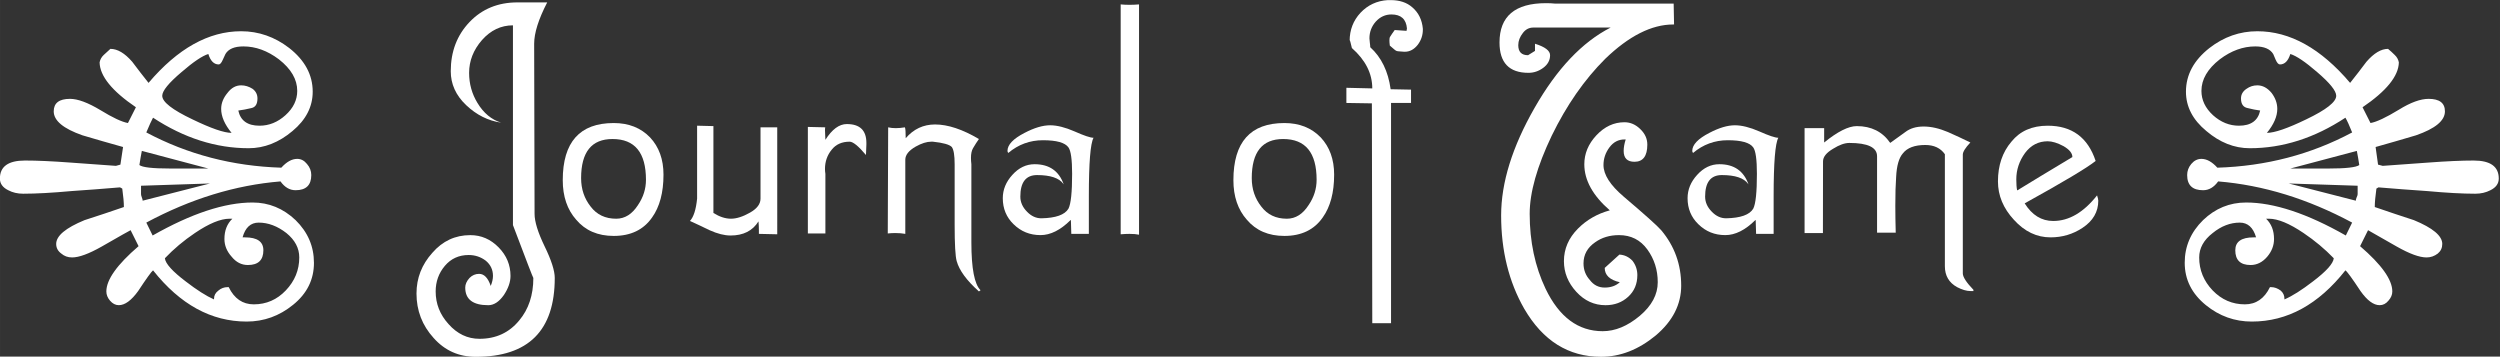 <svg xmlns="http://www.w3.org/2000/svg" height="135" width="946.43" version="1.1" viewBox="0 0 250.41 35.719">
<rect x="0" y="0" width="250.41" height="35.719" fill="#333333" stroke="none"/>
<g transform="translate(-60.003 -70.781)">
<g style="paint-order:markers fill stroke" fill="#ffffff" transform="matrix(.638 0 0 .641 41.357 33.502)">
<path style="paint-order:markers fill stroke" d="m78.515 99.218q0 3.938-3.266 6.563-3.234 2.625-7.3 2.625-8.324 0-14.695-8.004-0.384 0.288-2.337 3.234-1.601 2.209-3.042 2.209-0.768 0-1.377-0.704-0.576-0.672-0.576-1.441 0-2.753 5.058-7.075l-1.249-2.497q-0.288 0.128-4.546 2.561-3.009 1.697-4.642 1.697-0.992 0-1.697-0.608-0.8-0.576-0.8-1.505 0-1.889 4.45-3.714 3.106-0.992 6.179-2.049 0-1.056-0.256-2.881l-0.352-0.192q-3.778 0.32-7.588 0.576-4.578 0.416-7.62 0.416-1.313 0-2.337-0.544-1.313-0.64-1.313-1.825 0-2.817 3.938-2.817 2.817 0 7.139 0.32 6.403 0.448 7.139 0.512l0.704-0.192t0.416-2.753q-3.234-0.896-6.371-1.825-4.514-1.569-4.514-3.746 0-1.953 2.561-1.953 1.825 0 4.77 1.761 2.881 1.761 4.322 2.017l1.249-2.465q-5.635-3.81-5.699-7.011 0.128-0.672 0.64-1.153 0.544-0.512 1.056-0.96 1.665 0 3.426 2.017 1.249 1.665 2.561 3.298 6.883-8.068 14.535-8.068 4.13 0 7.556 2.625 3.682 2.881 3.682 6.819 0 3.522-3.17 6.147-3.201 2.689-6.883 2.689-7.716 0-15.015-4.77-0.384 0.704-1.056 2.305 9.733 5.154 21.194 5.507 1.249-1.377 2.497-1.377 0.896 0 1.537 0.8 0.672 0.768 0.672 1.729 0 2.369-2.465 2.369-1.377 0-2.369-1.377-10.629 0.864-21.066 6.435l0.992 2.017q9.124-5.154 15.688-5.154 3.842 0 6.755 2.753 2.881 2.817 2.881 6.659zm-2.625-26.861q0-2.689-2.881-4.93-2.689-2.017-5.571-2.017-2.113 0-2.817 1.185-0.224 0.448-0.416 0.896-0.32 0.736-0.64 0.736-1.121 0-1.633-1.633-1.441 0.448-4.194 2.817-3.042 2.561-3.042 3.714 0 1.441 4.738 3.682 4.386 2.113 6.147 2.113-1.633-1.985-1.633-3.746 0-1.313 0.992-2.497 0.896-1.185 2.145-1.185 0.928 0 1.793 0.544 0.768 0.576 0.768 1.505 0 1.313-0.96 1.505-1.056 0.256-2.049 0.384 0.512 2.369 3.33 2.369 2.241 0 4.066-1.633 1.857-1.665 1.857-3.81zm-13.959 12.134-10.437-2.754q-0.064 0.32-0.192 1.024-0.128 0.8-0.192 1.185 0.704 0.544 4.77 0.544zm0.256 2.337-10.821 0.352v1.313q0 0.192 0.128 0.512 0.128 0.32 0.128 0.512zm14.023 11.558q0-2.177-2.017-3.81-2.113-1.633-4.354-1.633-1.889 0-2.529 2.305h0.384q2.881 0 2.881 2.017 0 2.305-2.433 2.305-1.505 0-2.561-1.313-1.121-1.249-1.121-2.753 0-1.985 1.249-3.17h-0.448q-2.113 0-5.443 2.241-2.625 1.761-4.706 3.938 0.128 1.249 3.266 3.618 2.625 2.017 4.45 2.817 0-0.064 0-0.128 0-0.736 0.672-1.249 0.64-0.544 1.441-0.544h0.192q1.313 2.689 3.938 2.689 2.945 0 5.026-2.177 2.113-2.209 2.113-5.154z"/>
<path style="paint-order:markers fill stroke" d="m116.32 101.59q0 12.326-12.39 12.326-4.002 0-6.627-2.945-2.689-2.945-2.689-6.947 0-3.618 2.497-6.371 2.401-2.753 5.955-2.753 2.561 0 4.45 1.921 1.857 1.889 1.857 4.45 0 1.441-1.056 3.009-1.121 1.569-2.433 1.569-3.618 0-3.618-2.753 0-0.768 0.672-1.505 0.64-0.64 1.505-0.64 1.185 0 1.825 1.889 0.352-0.864 0.352-1.569 0-1.441-1.121-2.369-1.185-0.896-2.689-0.896-2.305 0-3.746 1.697t-1.441 4.002q0 2.881 2.017 5.09 2.049 2.305 4.866 2.305 3.874 0 6.243-2.881 2.209-2.625 2.209-6.627-0.064 0-3.201-8.26 0 0 0-31.215-2.817 0-4.866 2.305-2.017 2.305-2.017 5.122 0 2.561 1.313 4.706 1.441 2.369 3.714 3.074-3.074-0.448-5.507-2.753-2.401-2.273-2.401-5.282 0-4.61 2.945-7.684t7.524-3.074h4.674q-2.049 3.938-2.049 6.467l0.064 26.573q0 1.825 1.569 5.058 1.601 3.266 1.601 4.962z"/>
<path style="paint-order:markers fill stroke" d="m125.58 95.024q-3.746 0-5.891-2.529-2.113-2.369-2.113-6.179 0-8.932 8.004-8.932 3.522 0 5.699 2.241 2.113 2.241 2.113 5.827 0 4.194-1.793 6.691-2.017 2.881-6.019 2.881zm-0.192-15.143q-4.93 0-4.93 6.115 0 2.561 1.505 4.45 1.441 1.889 4.002 1.889 2.049 0 3.426-2.145 1.249-1.825 1.249-3.938 0-6.371-5.25-6.371z"/>
<path style="paint-order:markers fill stroke" d="m151.25 94.767-2.881-0.064q0-0.256 0-0.576 0-0.672-0.064-1.377-1.377 2.209-4.386 2.209-1.441 0-3.298-0.832-1.505-0.736-3.074-1.441 0.864-0.928 1.121-3.49 0-11.397 0-11.397l2.561 0.064v13.575q1.441 0.896 2.753 0.896t3.009-0.96q1.633-0.928 1.633-2.177v-11.142h2.625z"/>
<path style="paint-order:markers fill stroke" d="m165.18 82.378q-1.761-2.081-2.561-2.081-1.825 0-2.817 1.249-1.056 1.281-1.056 3.009 0 0.384 0.064 0.768v9.316h-2.753v-16.649l2.753 0.064q-0.064 0-0.064 0.448 0 0.544 0.064 1.505 1.569-2.465 3.362-2.465 3.074 0 3.074 2.945 0 0.128 0 0.256z"/>
<path style="paint-order:markers fill stroke" d="m183.17 103.51q-1.441-1.377-1.441-7.492v-12.2q-0.064-0.512-0.064-0.992 0-0.96 0.32-1.505 0.448-0.768 0.928-1.441-3.874-2.273-6.883-2.273-2.753 0-4.61 2.145 0-1.441-0.128-1.697-0.768 0.128-1.441 0.128-0.64 0-1.185-0.128l-0.064 16.584q0.608-0.064 1.185-0.064 0.864 0 1.569 0.128v-11.59q0-1.121 1.633-2.049 1.377-0.768 2.433-0.768 0.128 0 0.256 0 2.433 0.256 2.977 0.832 0.448 0.608 0.448 2.689v9.444q0 4.578 0.32 5.699 0.608 2.177 3.49 4.738z"/>
<path style="paint-order:markers fill stroke" d="m200.17 94.703t-2.689 0q-0.064 0-0.064 0l-0.064-2.145h-0.064q-2.369 2.337-4.706 2.337-2.497 0-4.226-1.697-1.697-1.633-1.697-4.066 0-2.017 1.505-3.65 1.505-1.665 3.49-1.665 3.458 0 4.578 3.17l-0.064-0.096q-0.992-1.377-4.13-1.377-2.625 0-2.625 3.362 0 1.313 1.056 2.369 0.992 1.024 2.241 1.024 3.394-0.064 4.258-1.505 0.576-1.121 0.576-5.443 0-3.33-0.576-4.13-0.8-1.121-4.002-1.121-3.074 0-5.443 1.985-0.128-0.128-0.128-0.32 0-1.441 2.689-2.817 2.273-1.185 4.002-1.185 1.633 0 3.842 0.96 2.241 0.992 2.977 0.992-0.736 1.313-0.736 9.124 0 5.891 0 5.891z"/>
<path style="paint-order:markers fill stroke" d="m208.05 94.832q-0.576-0.128-1.505-0.128-0.576 0-1.377 0.064v-35.922q0.672 0.064 1.377 0.064 0.736 0 1.505-0.064z"/>
<path style="paint-order:markers fill stroke" d="m230.87 95.024q-3.746 0-5.891-2.529-2.113-2.369-2.113-6.179 0-8.932 8.004-8.932 3.522 0 5.699 2.241 2.113 2.241 2.113 5.827 0 4.194-1.793 6.691-2.017 2.881-6.019 2.881zm-0.192-15.143q-4.93 0-4.93 6.115 0 2.561 1.505 4.45 1.441 1.889 4.002 1.889 2.049 0 3.426-2.145 1.249-1.825 1.249-3.938 0-6.371-5.25-6.371z"/>
<path style="paint-order:markers fill stroke" d="m252.61 62.656q0 0.064 0 0.128 0 1.313-0.8 2.369-0.864 1.089-2.017 1.089-0.064 0-0.128 0-1.121-0.064-1.185-0.128-0.128 0-1.056-0.832-0.064-0.48-0.064-0.8t0.064-0.512q0.384-0.608 0.768-1.121l1.857 0.128 0.064-0.384q-0.192-2.177-2.433-2.177-1.441 0-2.465 1.121-0.992 1.121-0.992 2.625 0 0.192 0.064 0.672 0.064 0.448 0.064 0.704 2.625 2.369 3.201 6.563l3.201 0.064v2.081h-3.138v34.417t-2.945 0l-0.064-34.353-4.002-0.064v-2.369q4.066 0.096 4.066 0.096 0-3.49-3.201-6.307-0.288-1.249-0.352-1.249 0 0 0 0.128 0-2.561 1.697-4.386 1.729-1.825 4.29-1.985 0.256 0 0.448 0 2.113 0 3.394 1.121 1.473 1.249 1.665 3.362z"/>
<path style="paint-order:markers fill stroke" d="m293.17 102.77q0 4.45-4.002 7.812-4.066 3.33-8.58 3.33-7.684 0-12.07-7.524-3.618-6.307-3.618-14.567 0-7.684 5.25-16.808 5.25-9.156 11.942-12.55h-12.134q-0.992 0-1.633 0.832-0.736 0.928-0.736 1.921 0 1.569 1.537 1.569l1.089-0.672v-1.121q2.369 0.736 2.369 1.793 0 1.185-1.089 1.985-1.056 0.768-2.305 0.768-4.546 0-4.546-4.738 0-6.147 7.3-6.147 0.768 0 1.377 0.064h18.665l0.064 3.266q-0.064 0-0.128 0-5.09 0-10.693 5.379-4.898 4.866-8.388 12.006-3.458 7.204-3.458 12.198 0 6.499 2.497 11.718 3.201 6.627 8.964 6.627 2.945 0 5.827-2.401 2.817-2.369 2.817-5.25t-1.633-5.122-4.45-2.241q-2.177 0-3.746 1.121-1.825 1.249-1.825 3.298 0 1.505 0.992 2.593 0.896 1.185 2.337 1.185t2.369-0.832q-2.369-0.544-2.369-2.241l2.305-2.081q1.185 0.064 2.049 0.96 0.768 0.992 0.768 2.241 0 2.081-1.441 3.394t-3.554 1.313q-2.657 0-4.578-2.081-1.953-2.113-1.953-4.802 0-2.881 2.209-5.09 2.049-2.049 4.994-2.849-4.002-3.458-4.002-7.204 0-2.497 1.889-4.514 1.921-2.049 4.418-2.049 1.377 0 2.465 1.056 1.121 1.056 1.121 2.433 0 2.689-2.017 2.689-1.697 0-1.697-1.697 0-0.8 0.32-1.793h-0.192q-1.441 0-2.369 1.249-0.928 1.249-0.928 2.753 0 2.241 3.17 4.93 4.962 4.194 5.891 5.25 3.138 3.714 3.138 8.644z"/>
<path style="paint-order:markers fill stroke" d="m307.68 94.703t-2.689 0q-0.064 0-0.064 0l-0.064-2.145h-0.064q-2.369 2.337-4.706 2.337-2.497 0-4.226-1.697-1.697-1.633-1.697-4.066 0-2.017 1.505-3.65 1.505-1.665 3.49-1.665 3.458 0 4.578 3.17l-0.064-0.096q-0.992-1.377-4.13-1.377-2.625 0-2.625 3.362 0 1.313 1.056 2.369 0.992 1.024 2.241 1.024 3.394-0.064 4.258-1.505 0.576-1.121 0.576-5.443 0-3.33-0.576-4.13-0.8-1.121-4.002-1.121-3.074 0-5.443 1.985-0.128-0.128-0.128-0.32 0-1.441 2.689-2.817 2.273-1.185 4.002-1.185 1.633 0 3.842 0.96 2.241 0.992 2.977 0.992-0.736 1.313-0.736 9.124 0 5.891 0 5.891z"/>
<path style="paint-order:markers fill stroke" d="m315.42 94.575h-2.881v-16.391h3.074v2.241q3.17-2.561 5.122-2.561 3.426 0 5.25 2.625 1.185-0.864 2.369-1.697 1.121-0.864 2.881-0.864 1.761 0 3.81 0.864 1.761 0.768 3.522 1.633-1.185 1.249-1.185 1.889v18.569q0 0.832 1.665 2.561v0.192h-0.128q-0.16 0-0.352 0-0.896 0-2.081-0.608-1.921-1.056-1.921-3.266v-17.507q-1.024-1.441-3.074-1.441-2.497 0-3.522 1.313-0.928 1.056-1.056 3.682-0.128 1.697-0.128 4.514 0 1.825 0.064 4.194h-2.93v-11.941q0-2.081-4.354-2.081-1.089 0-2.529 0.896-1.601 0.928-1.601 1.985 0 0.064 0 0.128z"/>
<path style="paint-order:markers fill stroke" d="m358.65 89.517q0 2.625-2.497 4.258-2.241 1.473-4.994 1.473-3.266 0-5.763-2.753-2.497-2.689-2.497-5.987 0-3.746 2.113-6.211 2.017-2.497 5.699-2.497 5.699 0 7.524 5.507-1.953 1.569-11.141 6.627 1.729 2.753 4.482 2.753 3.714 0 6.883-4.002 0.192 0.576 0.192 0.832zm-4.066-6.819q0-0.896-1.377-1.697-1.441-0.768-2.497-0.768-2.177 0-3.554 1.825-1.377 1.889-1.377 4.13 0 1.121 0.128 1.697h0.064q2.977-1.825 8.612-5.186z"/>
<path style="paint-order:markers fill stroke" d="m372.22 99.218q0 3.938 3.33 6.627 3.17 2.561 7.204 2.561 8.356 0 14.695-8.004 0.416 0.288 2.369 3.234 1.569 2.209 3.009 2.209 0.8 0 1.377-0.704 0.608-0.672 0.608-1.441 0-2.753-5.058-7.075l1.249-2.497q0.256 0.128 4.514 2.561 3.009 1.697 4.674 1.697 0.96 0 1.761-0.608 0.704-0.576 0.704-1.505 0-1.889-4.45-3.714-3.074-0.992-6.147-2.049 0-1.056 0.256-2.881l0.32-0.192q3.81 0.32 7.62 0.576 4.578 0.416 7.588 0.416 1.313 0 2.369-0.544 1.313-0.64 1.313-1.825 0-2.817-3.938-2.817-2.817 0-7.139 0.32-6.435 0.448-7.139 0.512l-0.736-0.192t-0.384-2.753q3.202-0.896 6.339-1.825 4.546-1.569 4.546-3.746 0-1.953-2.561-1.953-1.921 0-4.674 1.697-3.009 1.825-4.45 2.081l-1.249-2.465q5.635-3.81 5.699-7.011-0.128-0.672-0.64-1.153-0.512-0.512-1.056-0.96-1.633 0-3.394 2.017-1.249 1.665-2.561 3.298-6.883-8.068-14.567-8.068-4.13 0-7.524 2.625-3.682 2.881-3.682 6.819 0 3.522 3.201 6.147 3.17 2.689 6.819 2.689 7.748 0 15.015-4.77 0.416 0.704 1.056 2.305-9.701 5.154-21.162 5.507-1.249-1.377-2.497-1.377-0.928 0-1.601 0.8-0.64 0.768-0.64 1.729 0 2.369 2.497 2.369 1.377 0 2.369-1.377 10.597 0.864 21.034 6.435l-0.992 2.017q-9.092-5.154-15.656-5.154-3.874 0-6.755 2.753-2.881 2.817-2.881 6.659zm2.625-26.861q0-2.689 2.881-4.93 2.689-2.017 5.571-2.017 2.081 0 2.817 1.185 0.192 0.448 0.384 0.896 0.32 0.736 0.672 0.736 1.121 0 1.633-1.633 1.441 0.448 4.194 2.817 3.009 2.561 3.009 3.714 0 1.441-4.706 3.682-4.386 2.113-6.179 2.113 1.633-1.985 1.633-3.746 0-1.313-0.896-2.497-0.992-1.185-2.241-1.185-0.928 0-1.697 0.544-0.864 0.576-0.864 1.505 0 1.313 1.056 1.505 0.992 0.256 1.953 0.384-0.512 2.369-3.33 2.369-2.241 0-4.066-1.633-1.825-1.665-1.825-3.81zm13.959 12.134 10.437-2.753q0.064 0.32 0.192 1.024 0.128 0.8 0.192 1.185-0.736 0.544-4.802 0.544zm-0.256 2.337 10.821 0.352v1.313q0 0.192-0.16 0.512-0.128 0.32-0.128 0.512zm-14.055 11.558q0-2.177 2.113-3.81 2.017-1.633 4.258-1.633 1.889 0 2.561 2.305h-0.384q-2.881 0-2.881 2.017 0 2.305 2.401 2.305 1.505 0 2.625-1.313 1.056-1.249 1.056-2.753 0-1.985-1.249-3.17h0.448q2.113 0 5.443 2.241 2.625 1.761 4.738 3.938-0.128 1.249-3.266 3.618-2.625 2.017-4.482 2.817 0-0.064 0-0.128 0-0.736-0.576-1.249-0.736-0.544-1.505-0.544h-0.192q-1.313 2.689-3.938 2.689-2.945 0-5.058-2.177-2.113-2.209-2.113-5.154z"/>
</g>
</g>
</svg>

